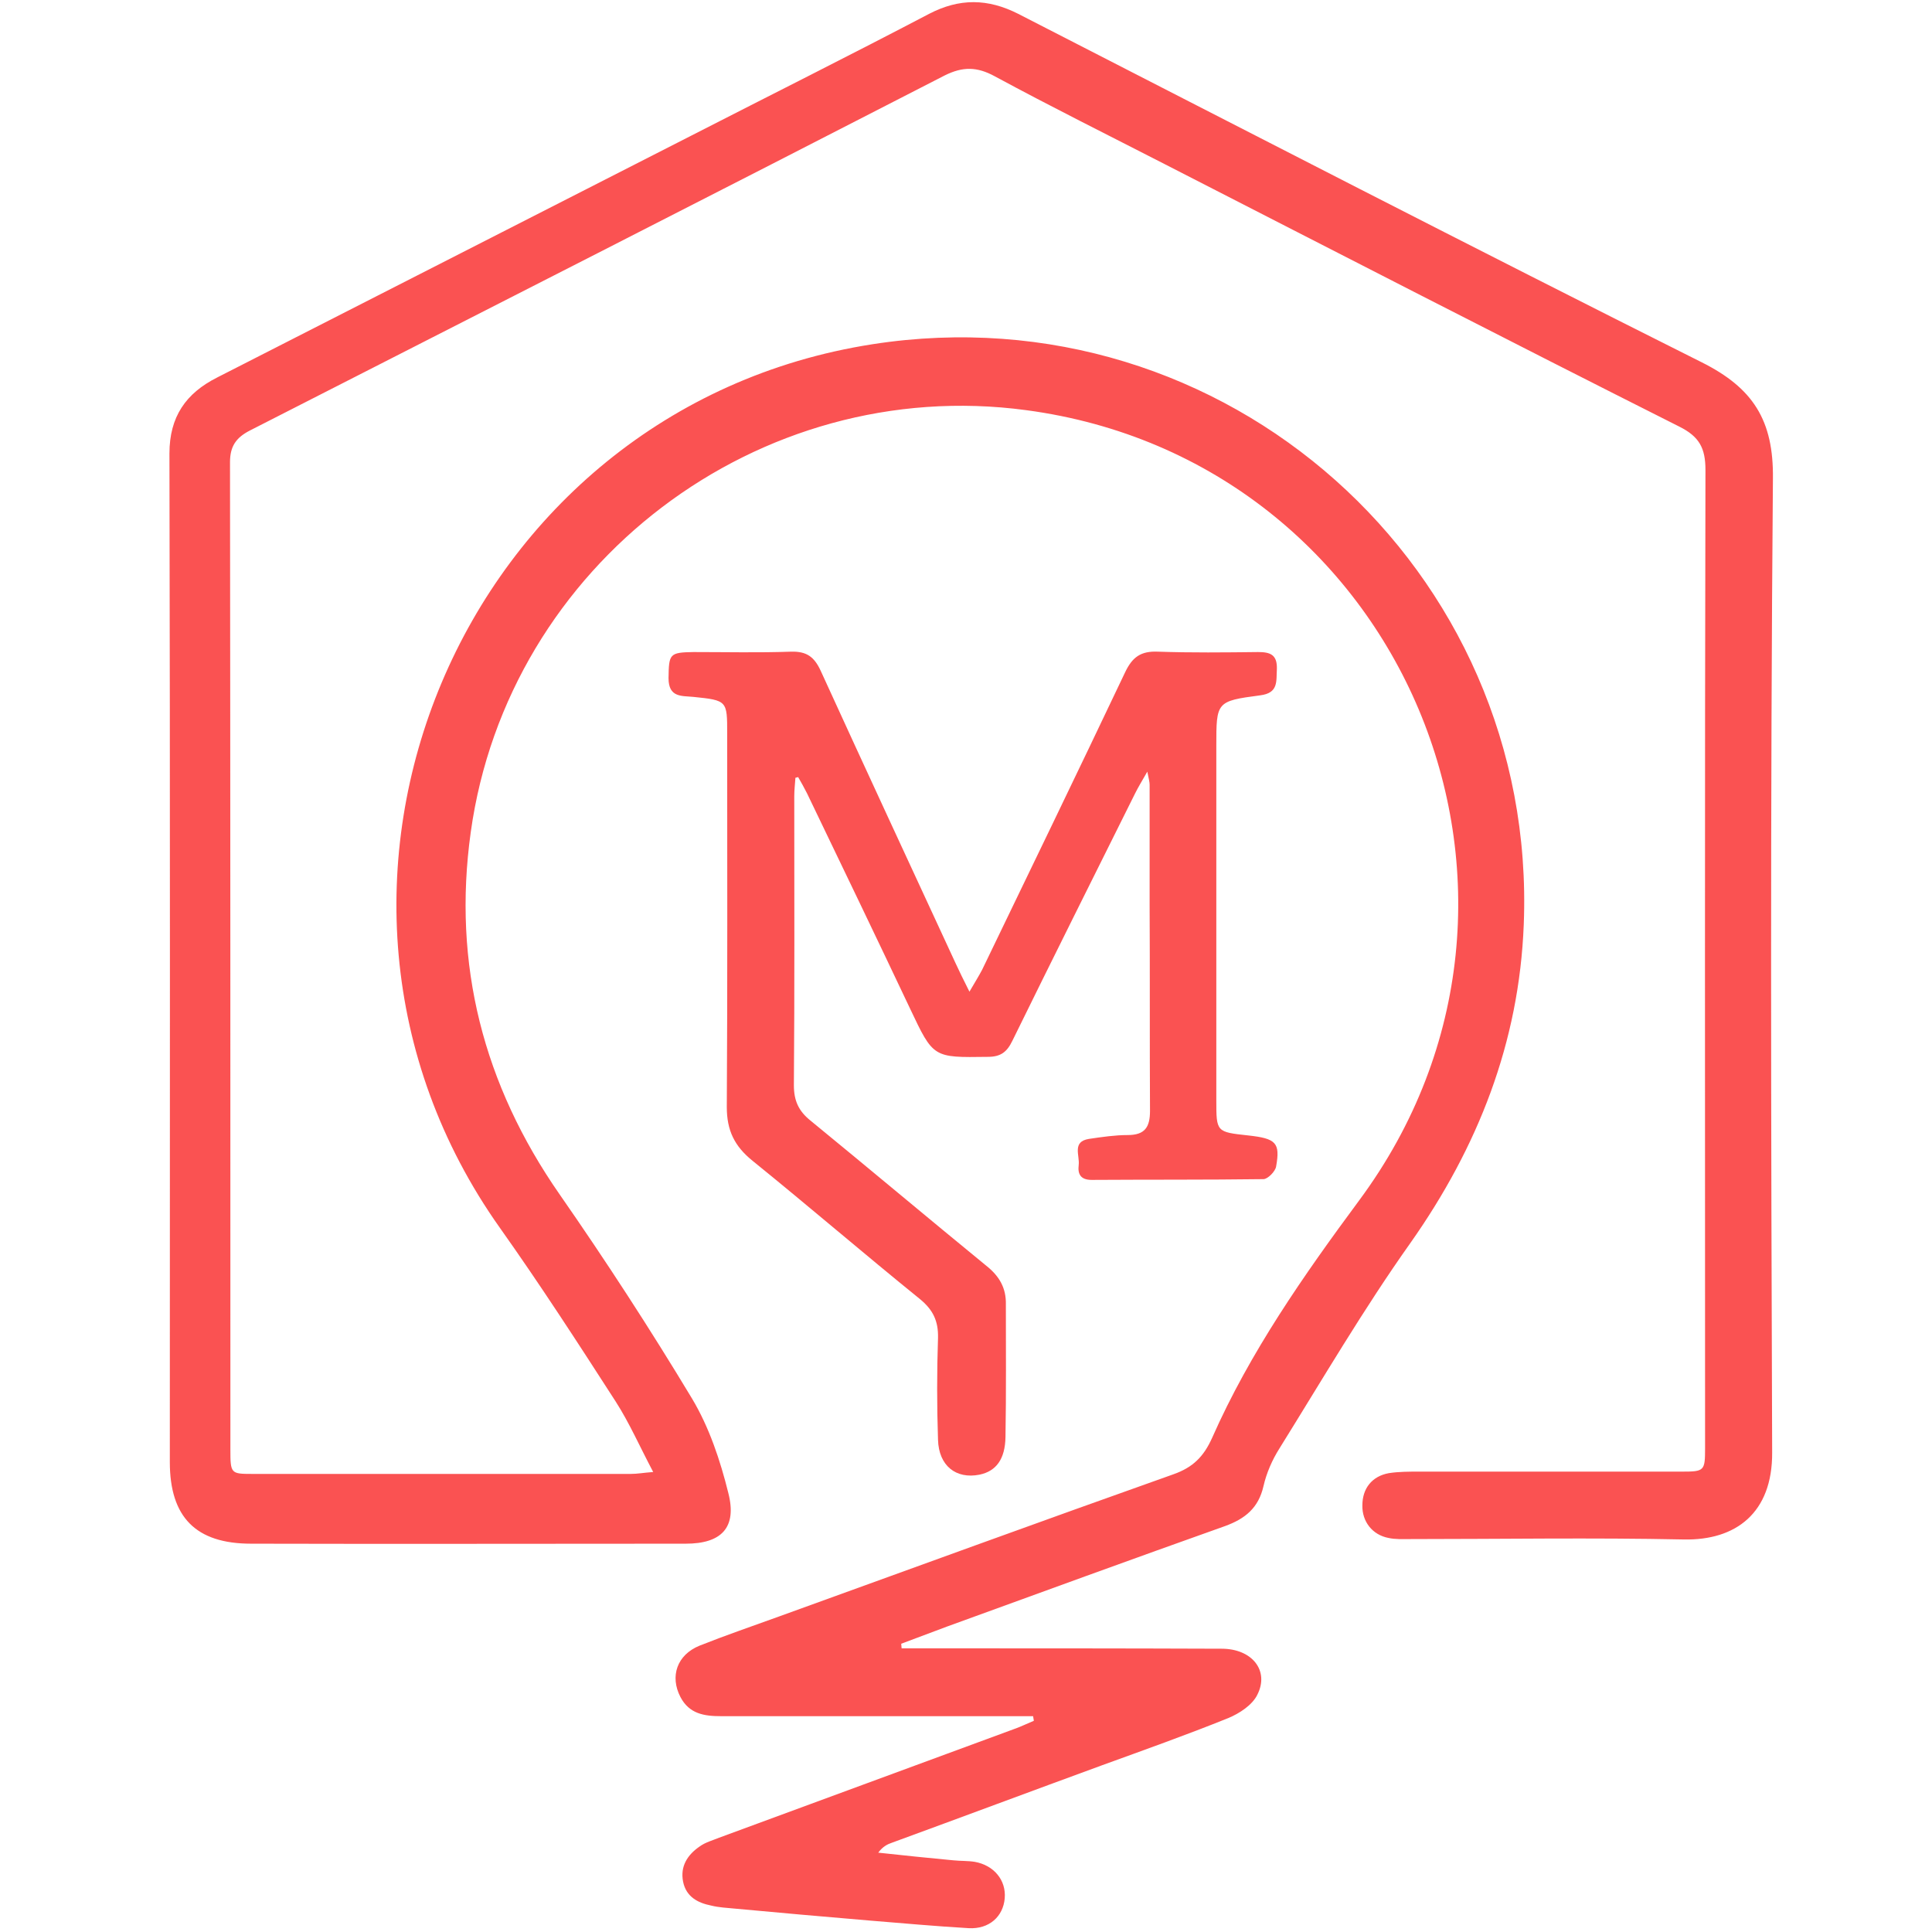 <?xml version="1.0" encoding="utf-8"?>
<!-- Generator: Adobe Illustrator 24.1.1, SVG Export Plug-In . SVG Version: 6.00 Build 0)  -->
<svg version="1.1" id="Layer_1" xmlns="http://www.w3.org/2000/svg" xmlns:xlink="http://www.w3.org/1999/xlink" x="0px" y="0px"
	 viewBox="0 0 504 504" style="enable-background:new 0 0 504 504;" xml:space="preserve">
<style type="text/css">
	.st0{display:none;}
	.st1{fill:#FA5252;}
</style>
<path class="st0" d="M504.6,512.9c-168.4,0-336.7,0-505,0c0-170.7,0-341.4,0-512c168.4,0,336.7,0,505,0
	C504.6,171.6,504.6,342.2,504.6,512.9z M180.3,368.3c-2.3,0.2-3.6,0.5-4.9,0.5c-29,0-58,0-87,0c-4.9,0-5-0.1-5-5.6
	c0-75.7,0-151.3-0.1-227c0-3.7,1.3-5.7,4.5-7.4c53.3-27.1,106.6-54.3,159.8-81.6c4.2-2.2,7.5-2,11.5,0.1c12.9,6.9,26,13.5,39.1,20.2
	C337.6,87.7,377,108,416.6,128c4.6,2.3,6,5,6,10c-0.2,75-0.1,150-0.1,225c0,5.2-0.2,5.4-5.3,5.4c-20.2,0-40.3,0-60.5,0
	c-2.3,0-4.7,0-7,0.4c-3.9,0.6-6.1,3.5-6.1,7.4c0,3.7,2.3,6.8,6,7.5c1.6,0.3,3.3,0.2,5,0.2c21,0,42-0.3,63,0.1
	c12,0.2,20.4-6.1,20.3-20c-0.3-74.7-0.4-149.3,0.2-224c0.1-13.5-4.6-20.9-16.4-26.8c-52.6-26.3-104.9-53.3-157.2-80.1
	c-7-3.6-13.5-3.7-20.5,0c-18.2,9.5-36.5,18.7-54.7,28C153,79.5,116.6,98,80.3,116.5c-7.2,3.6-10.9,9-10.9,17.4
	c0.1,77.3,0.1,154.7,0.1,232c0,12.7,6,18.7,18.7,18.8c33.3,0.1,66.7,0,100,0c8.2,0,11.8-3.7,9.8-11.6c-1.9-7.5-4.4-15.2-8.4-21.7
	c-9.6-16-19.8-31.6-30.4-46.9c-17.6-25.3-24.7-52.9-20.5-83.3c8.6-61.6,66.2-105.3,127.8-97.1C353,135.7,395,235.6,343,305.9
	c-12.8,17.3-25.2,34.9-33.9,54.7c-1.9,4.3-4.4,6.8-8.9,8.4c-30.3,10.8-60.5,21.8-90.7,32.7c-6.1,2.2-12.3,4.3-18.3,6.7
	c-5.2,2.1-6.9,7.1-4.4,11.8c2,3.8,5.5,4.4,9.4,4.4c21.3,0,42.7,0,64,0c2.6,0,5.2,0,7.7,0c0.1,0.3,0.1,0.7,0.2,1
	c-1.5,0.6-2.9,1.3-4.4,1.9c-22.7,8.4-45.3,16.7-68,25c-1.6,0.6-3.2,1.1-4.5,2c-2.8,1.9-4.4,4.6-3.8,8.1c0.7,3.4,3.3,4.8,6.4,5.4
	c1.8,0.4,3.6,0.5,5.5,0.7c10.3,0.9,20.6,1.8,30.9,2.7c7.6,0.6,15.3,1.4,22.9,1.8c4.7,0.3,7.9-2.7,8.3-6.9c0.4-4.1-2.5-7.6-6.9-8.4
	c-1.6-0.3-3.3-0.2-5-0.4c-5.8-0.6-11.5-1.2-17.3-1.8c1.1-1.4,2.1-1.9,3.2-2.3c16.1-5.9,32.2-11.9,48.3-17.8c9.7-3.6,19.4-7,29-10.9
	c2.6-1,5.5-3,6.7-5.4c2.8-5.6-1.3-10.6-8.2-10.6c-22.7-0.1-45.3,0-68-0.1c-1.9,0-3.8,0-5.7,0c0-0.3-0.1-0.7-0.1-1
	c3.5-1.3,7.1-2.7,10.6-4c21.3-7.7,42.6-15.5,63.9-23.1c4.6-1.6,7.7-4.1,8.8-9.1c0.7-3,2-6.1,3.7-8.7c9.9-15.8,19.3-31.9,30.1-47.2
	c15.6-22.1,25-46.2,26.1-73.3c3.3-82-68.8-146.1-149.8-133.5C136.1,123.6,89.6,234,145,312.2c9.2,13,17.9,26.5,26.6,39.9
	C174.8,357,177.2,362.5,180.3,368.3z M213,208.7c0.2-0.1,0.5-0.1,0.7-0.2c0.7,1.2,1.4,2.4,2,3.7c7.9,16.5,15.9,33,23.7,49.6
	c5.4,11.4,5.3,11.3,17.9,11.1c3,0,4.4-1.1,5.6-3.7c9.3-19,18.8-37.9,28.2-56.8c0.7-1.4,1.5-2.7,2.8-5c0.3,1.8,0.5,2.4,0.5,3
	c0,9.2,0,18.3,0,27.5c0,15.8-0.1,31.7,0,47.5c0,3.7-1.2,5.6-5.1,5.6c-3,0-6,0.4-8.9,0.9c-4,0.6-2.1,3.8-2.4,6
	c-0.3,2.1,0.5,3.5,3,3.5c13.2-0.1,26.3,0,39.5-0.2c1,0,2.7-1.8,2.9-2.9c1-5.5,0-6.4-6.4-7.1c-7.3-0.8-7.3-0.8-7.3-8.1
	c0-27.2,0-54.3,0-81.5c0-10.1,0-10.3,10.1-11.7c4.3-0.6,3.7-3.2,3.9-6.1c0.2-3.2-1.5-3.9-4.3-3.9c-7.7,0.1-15.3,0.2-23-0.1
	c-3.9-0.2-5.9,1.2-7.6,4.8c-10.8,22.9-21.9,45.7-32.9,68.5c-0.7,1.5-1.7,2.9-2.9,5.1c-1.4-2.9-2.4-4.8-3.3-6.7
	c-10.4-22.4-20.8-44.7-31-67.1c-1.5-3.2-3.2-4.5-6.8-4.4c-7.5,0.2-15,0-22.5,0.1c-5.6,0-5.7,0.4-5.7,6c0,4.5,2.9,4,5.7,4.3
	c7.7,0.8,7.7,0.8,7.7,8.4c0,28.7,0.1,57.3-0.1,86c0,5.4,1.8,9,5.9,12.3c13,10.5,25.6,21.3,38.5,31.8c3,2.5,4.3,5,4.2,8.9
	c-0.2,7.8-0.2,15.7,0,23.5c0.2,6,4.1,9.1,9.5,8c3.8-0.8,5.9-3.6,6-8.6c0.1-10.2,0-20.3,0.1-30.5c0-3.8-1.6-6.5-4.5-8.9
	c-13.6-11-26.9-22.3-40.5-33.4c-2.7-2.2-3.8-4.6-3.8-8.1c0.1-22.2,0.1-44.3,0.1-66.5C212.8,211.5,212.9,210.1,213,208.7z"/>
<path class="st1" d="M170.4,384c-3.5-6.6-6.2-12.8-9.8-18.4c-9.8-15.2-19.7-30.5-30.2-45.3c-62.8-88.6-10.1-213.8,97.2-230.5
	c91.9-14.3,173.6,58.5,169.9,151.4c-1.2,30.7-11.9,58-29.6,83.1c-12.2,17.2-22.9,35.5-34.1,53.5c-1.9,3-3.4,6.4-4.2,9.9
	c-1.3,5.7-4.8,8.5-10,10.4c-24.2,8.6-48.3,17.4-72.5,26.2c-4,1.5-8,3-12,4.5c0,0.4,0.1,0.8,0.1,1.2c2.1,0,4.3,0,6.4,0
	c25.7,0,51.4,0,77.1,0.1c7.9,0,12.5,5.7,9.3,12c-1.3,2.7-4.7,4.9-7.6,6.1c-10.9,4.4-21.9,8.3-32.9,12.3
	c-18.3,6.7-36.5,13.5-54.8,20.2c-1.2,0.4-2.4,1-3.6,2.6c6.5,0.7,13.1,1.4,19.6,2c1.9,0.2,3.8,0.1,5.6,0.4c5,0.9,8.2,4.8,7.8,9.5
	c-0.4,4.8-4.1,8.1-9.4,7.8c-8.7-0.5-17.3-1.3-26-2c-11.7-1-23.3-2-35-3.1c-2.1-0.2-4.2-0.3-6.2-0.8c-3.5-0.7-6.5-2.3-7.3-6.2
	c-0.8-4,1.1-7,4.3-9.2c1.5-1.1,3.4-1.6,5.1-2.3c25.7-9.5,51.4-18.9,77.1-28.4c1.7-0.6,3.3-1.4,5-2.1c-0.1-0.4-0.1-0.8-0.2-1.2
	c-2.9,0-5.9,0-8.8,0c-24.2,0-48.4,0-72.6,0c-4.4,0-8.3-0.6-10.6-5c-2.8-5.4-0.9-11,5-13.4c6.8-2.7,13.8-5.1,20.7-7.6
	c34.3-12.4,68.5-24.9,102.9-37.1c5.1-1.8,7.9-4.6,10.1-9.5c9.9-22.4,23.9-42.4,38.4-62c59-79.7,11.3-193-86.9-206.1
	c-69.8-9.4-135.2,40.2-144.9,110.1c-4.8,34.5,3.3,65.9,23.2,94.5c12.1,17.4,23.6,35.1,34.5,53.2c4.5,7.5,7.4,16.2,9.5,24.7
	c2.3,9-1.8,13.2-11.1,13.2c-37.8,0-75.6,0.1-113.4,0c-14.4,0-21.2-6.9-21.2-21.3c0-87.7,0.1-175.4-0.1-263.1
	c0-9.6,4.3-15.7,12.4-19.8c41.2-21,82.5-42.1,123.7-63.1c20.7-10.6,41.5-21,62.1-31.8c7.9-4.1,15.3-4,23.2,0
	c59.3,30.4,118.6,61,178.3,90.9c13.4,6.7,18.8,15.1,18.6,30.4c-0.7,84.7-0.5,169.4-0.2,254c0.1,15.8-9.5,23-23.1,22.7
	c-23.8-0.5-47.6-0.1-71.4-0.1c-1.9,0-3.8,0.1-5.6-0.3c-4.2-0.8-6.9-4.3-6.8-8.5c0-4.4,2.5-7.6,6.9-8.4c2.6-0.4,5.3-0.4,7.9-0.4
	c22.9,0,45.7,0,68.6,0c5.8,0,6-0.2,6-6.1c0-85.1-0.1-170.1,0.1-255.2c0-5.7-1.6-8.7-6.8-11.3c-44.9-22.6-89.6-45.6-134.3-68.5
	c-14.8-7.6-29.7-15-44.3-22.9c-4.6-2.5-8.3-2.6-13.1-0.2c-60.3,31-120.8,61.8-181.2,92.6c-3.7,1.9-5.2,4.2-5.2,8.3
	c0.1,85.8,0.1,171.6,0.1,257.5c0,6.3,0.1,6.4,5.7,6.4c32.9,0,65.8,0,98.7,0C166.3,384.5,167.8,384.2,170.4,384z"/>
<path class="st1" d="M207.5,202.9c-0.1,1.6-0.3,3.2-0.3,4.8c0,25.1,0.1,50.3-0.1,75.4c0,4,1.2,6.7,4.3,9.2
	c15.4,12.6,30.5,25.3,45.9,37.9c3.4,2.7,5.2,5.8,5.1,10.1c0,11.5,0.1,23.1-0.1,34.6c-0.1,5.7-2.4,8.9-6.8,9.8
	c-6.1,1.2-10.6-2.3-10.8-9.1c-0.3-8.9-0.3-17.8,0-26.6c0.1-4.4-1.3-7.3-4.7-10.1c-14.7-11.9-29-24.2-43.7-36.1
	c-4.7-3.8-6.7-7.9-6.7-14c0.2-32.5,0.1-65,0.1-97.5c0-8.5,0-8.6-8.8-9.5c-3.1-0.3-6.5,0.2-6.5-4.9c0.1-6.3,0.2-6.7,6.5-6.8
	c8.5,0,17,0.2,25.5-0.1c4-0.1,6,1.3,7.7,5c11.6,25.4,23.4,50.8,35.1,76.1c1,2.2,2.1,4.4,3.7,7.6c1.4-2.4,2.4-4,3.3-5.7
	c12.5-25.9,25-51.7,37.3-77.6c1.9-4,4.1-5.6,8.6-5.4c8.7,0.3,17.4,0.2,26.1,0.1c3.2,0,5,0.7,4.9,4.4c-0.2,3.2,0.5,6.3-4.4,6.9
	c-11.4,1.5-11.4,1.7-11.4,13.2c0,30.8,0,61.6,0,92.4c0,8.3,0,8.3,8.3,9.2c7.3,0.8,8.4,1.9,7.3,8.1c-0.2,1.3-2.2,3.3-3.3,3.3
	c-14.9,0.2-29.9,0.1-44.8,0.2c-2.9,0-3.7-1.5-3.4-3.9c0.3-2.5-1.8-6.1,2.7-6.8c3.4-0.5,6.8-1,10.1-1c4.5,0,5.8-2.1,5.8-6.3
	c-0.1-18,0-35.9-0.1-53.9c0-10.4,0-20.8,0-31.2c0-0.7-0.2-1.4-0.6-3.4c-1.5,2.6-2.4,4.1-3.2,5.7c-10.7,21.5-21.4,42.9-32,64.5
	c-1.4,2.9-3,4.2-6.4,4.2c-14.3,0.2-14.2,0.3-20.3-12.6c-8.9-18.8-17.9-37.5-26.9-56.2c-0.7-1.4-1.5-2.8-2.3-4.2
	C208.1,202.8,207.8,202.8,207.5,202.9z"/>
</svg>
